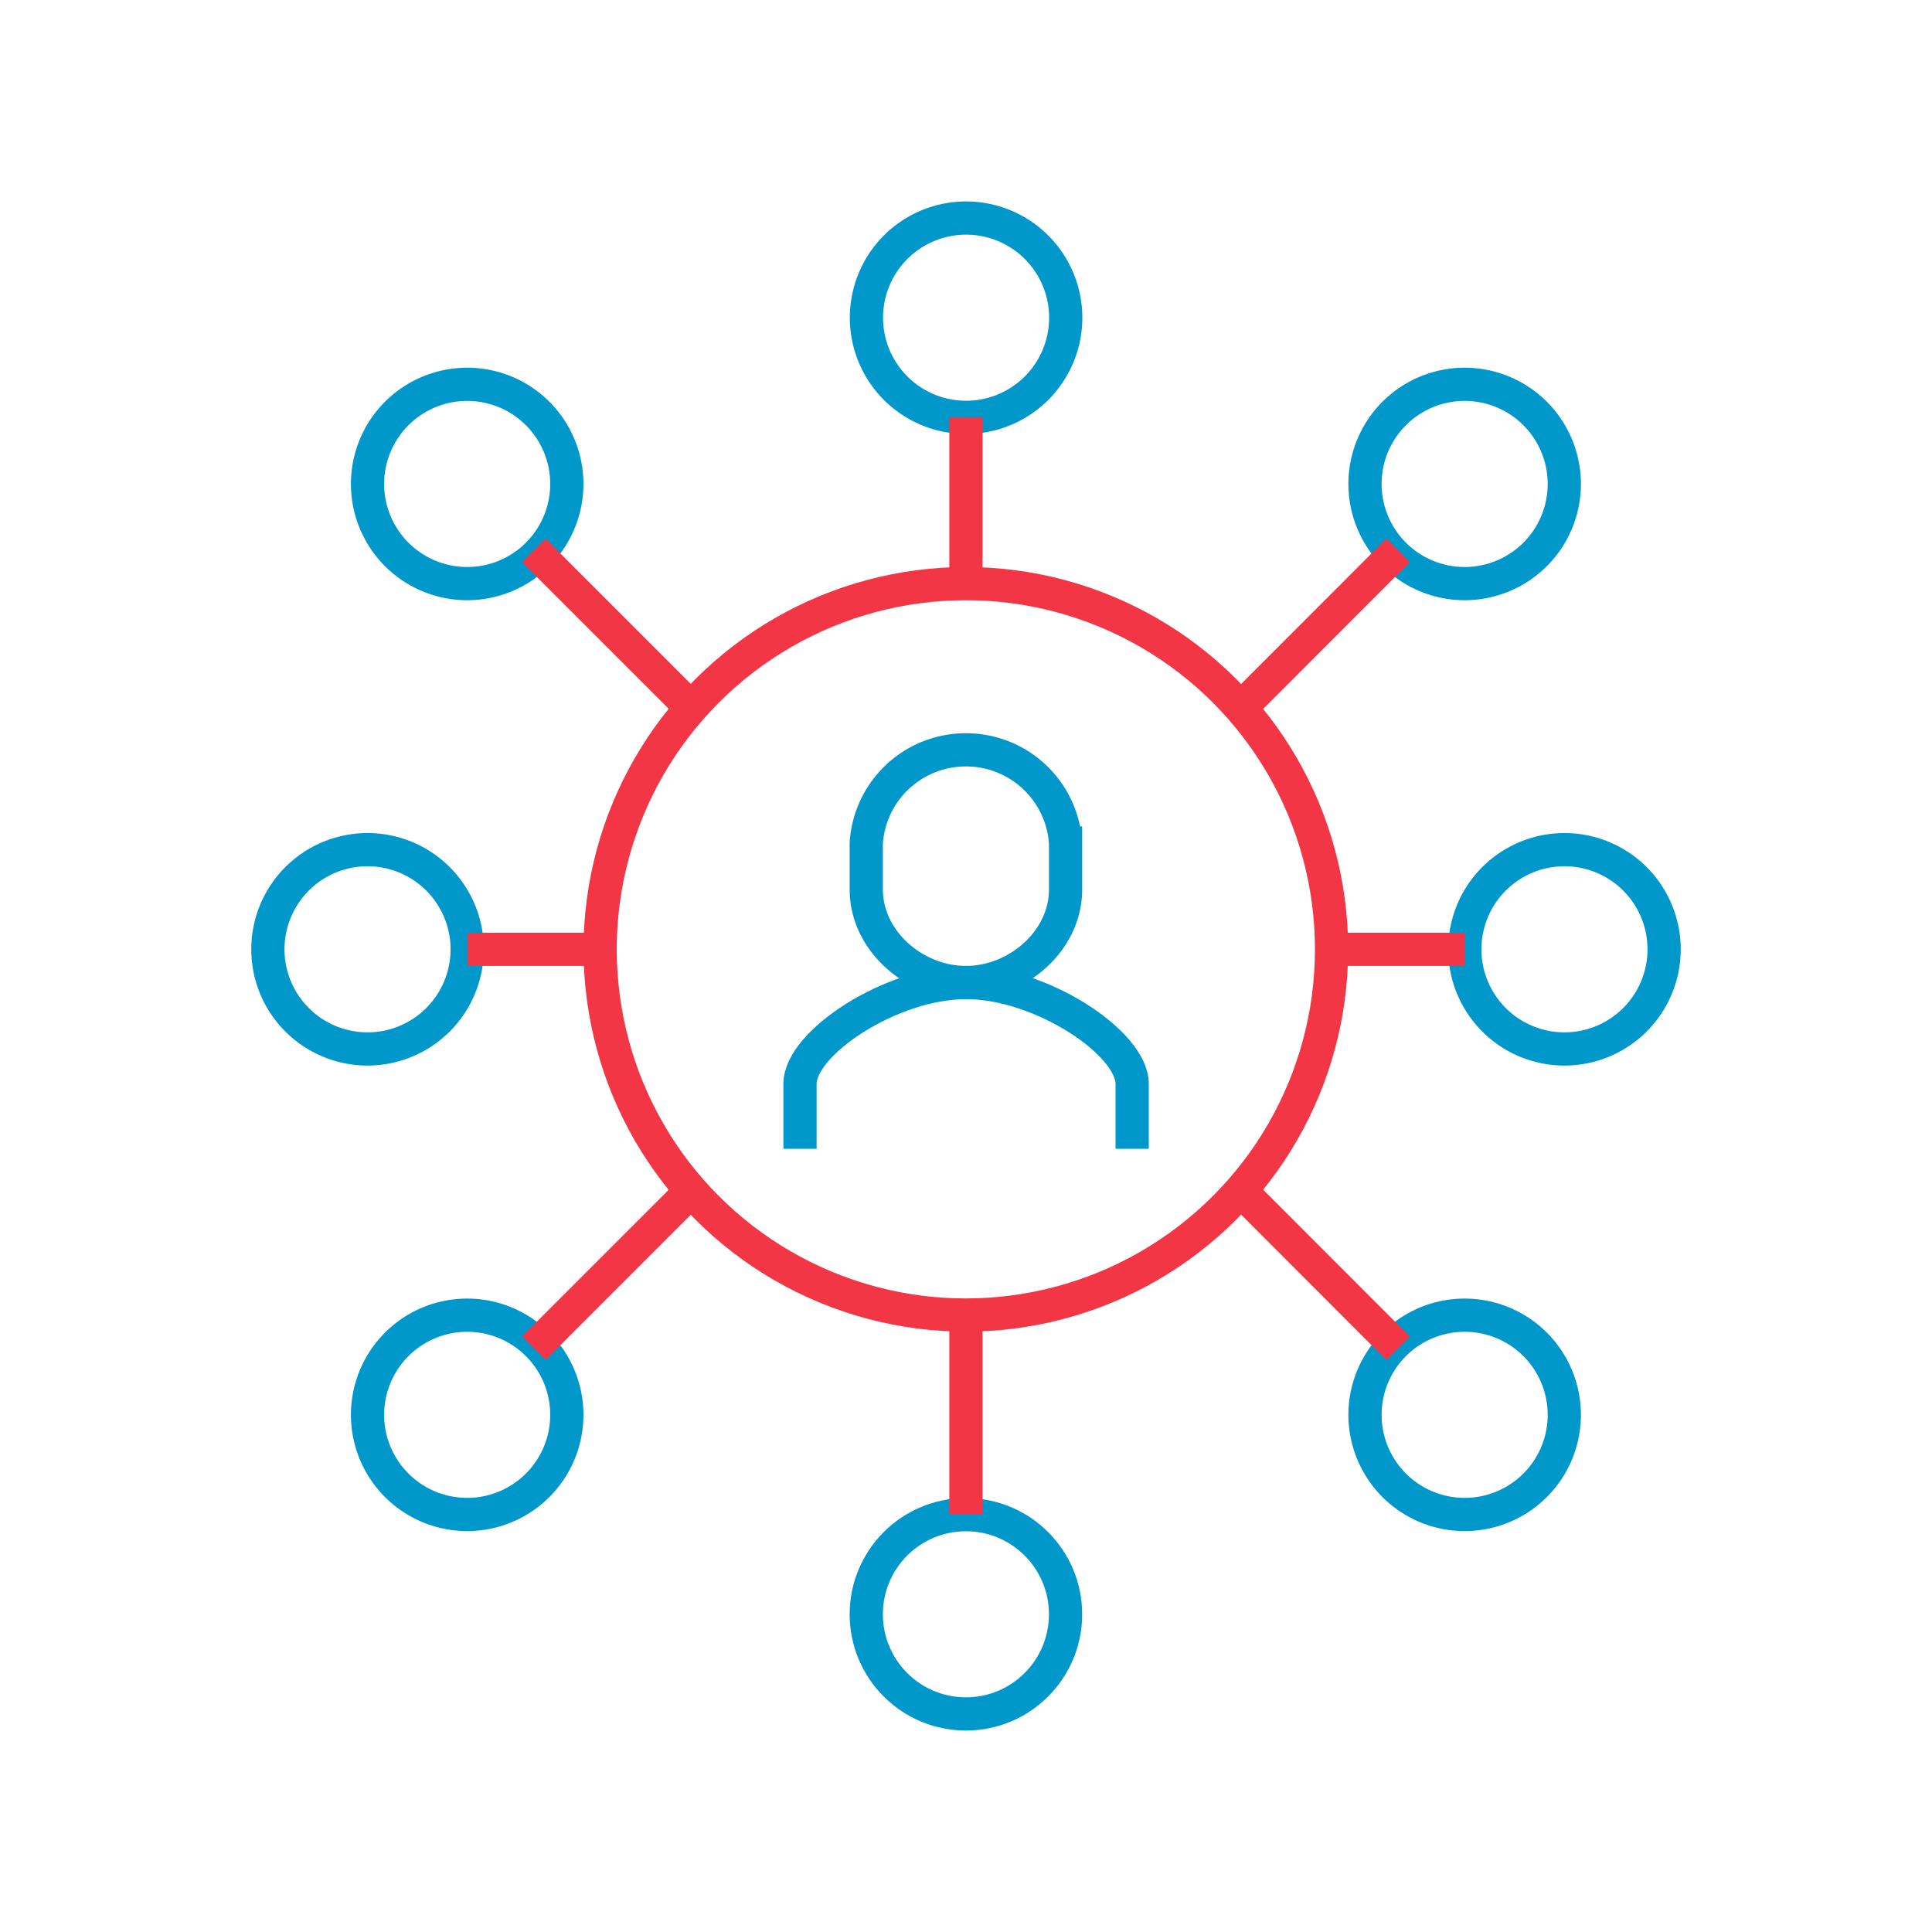 <svg id="Livello_1" data-name="Livello 1" xmlns="http://www.w3.org/2000/svg" viewBox="0 0 116.33 116.33"><defs><style>.cls-1,.cls-2{fill:none;stroke-miterlimit:10;stroke-width:2px;}.cls-1{stroke:#f23645;}.cls-2{stroke:#0098cb;}</style></defs><title>ico3</title><circle class="cls-1" cx="58.16" cy="57.16" r="22.02" transform="translate(-16.91 89.02) rotate(-67.5)"/><path class="cls-2" d="M64.17,19.13a6,6,0,1,1-6-6A6,6,0,0,1,64.17,19.13Z"/><circle class="cls-2" cx="58.16" cy="97.2" r="6"/><path class="cls-2" d="M94.19,29.14a6,6,0,1,1-6-6A6,6,0,0,1,94.19,29.14Z"/><path class="cls-2" d="M100.2,57.16a6,6,0,1,1-6-6A6,6,0,0,1,100.2,57.16Z"/><path class="cls-2" d="M94.19,85.19a6,6,0,1,1-6-6A6,6,0,0,1,94.19,85.19Z"/><line class="cls-1" x1="58.16" y1="25.14" x2="58.16" y2="35.14"/><line class="cls-1" x1="58.16" y1="79.18" x2="58.16" y2="91.19"/><line class="cls-1" x1="84.18" y1="33.14" x2="74.18" y2="43.15"/><line class="cls-1" x1="84.18" y1="81.18" x2="74.18" y2="71.17"/><line class="cls-1" x1="80.18" y1="57.16" x2="88.19" y2="57.16"/><path class="cls-2" d="M22.13,29.14a6,6,0,1,0,6-6A6,6,0,0,0,22.13,29.14Z"/><path class="cls-2" d="M16.13,57.16a6,6,0,1,0,6-6A6,6,0,0,0,16.13,57.16Z"/><path class="cls-2" d="M22.13,85.19a6,6,0,1,0,6-6A6,6,0,0,0,22.13,85.19Z"/><line class="cls-1" x1="32.14" y1="33.14" x2="42.15" y2="43.15"/><line class="cls-1" x1="32.14" y1="81.18" x2="42.15" y2="71.17"/><line class="cls-1" x1="36.15" y1="57.16" x2="28.14" y2="57.16"/><path class="cls-2" d="M68.17,69.17V65.26c0-2.47-5.5-6.1-10-6.1s-10,3.63-10,6.1v3.91"/><path class="cls-2" d="M58.16,45.15a6,6,0,0,0-6,5.61v2.8c0,3.09,2.9,5.6,6,5.6s6-2.51,6-5.6v-2.8A6,6,0,0,0,58.16,45.15Z"/></svg>